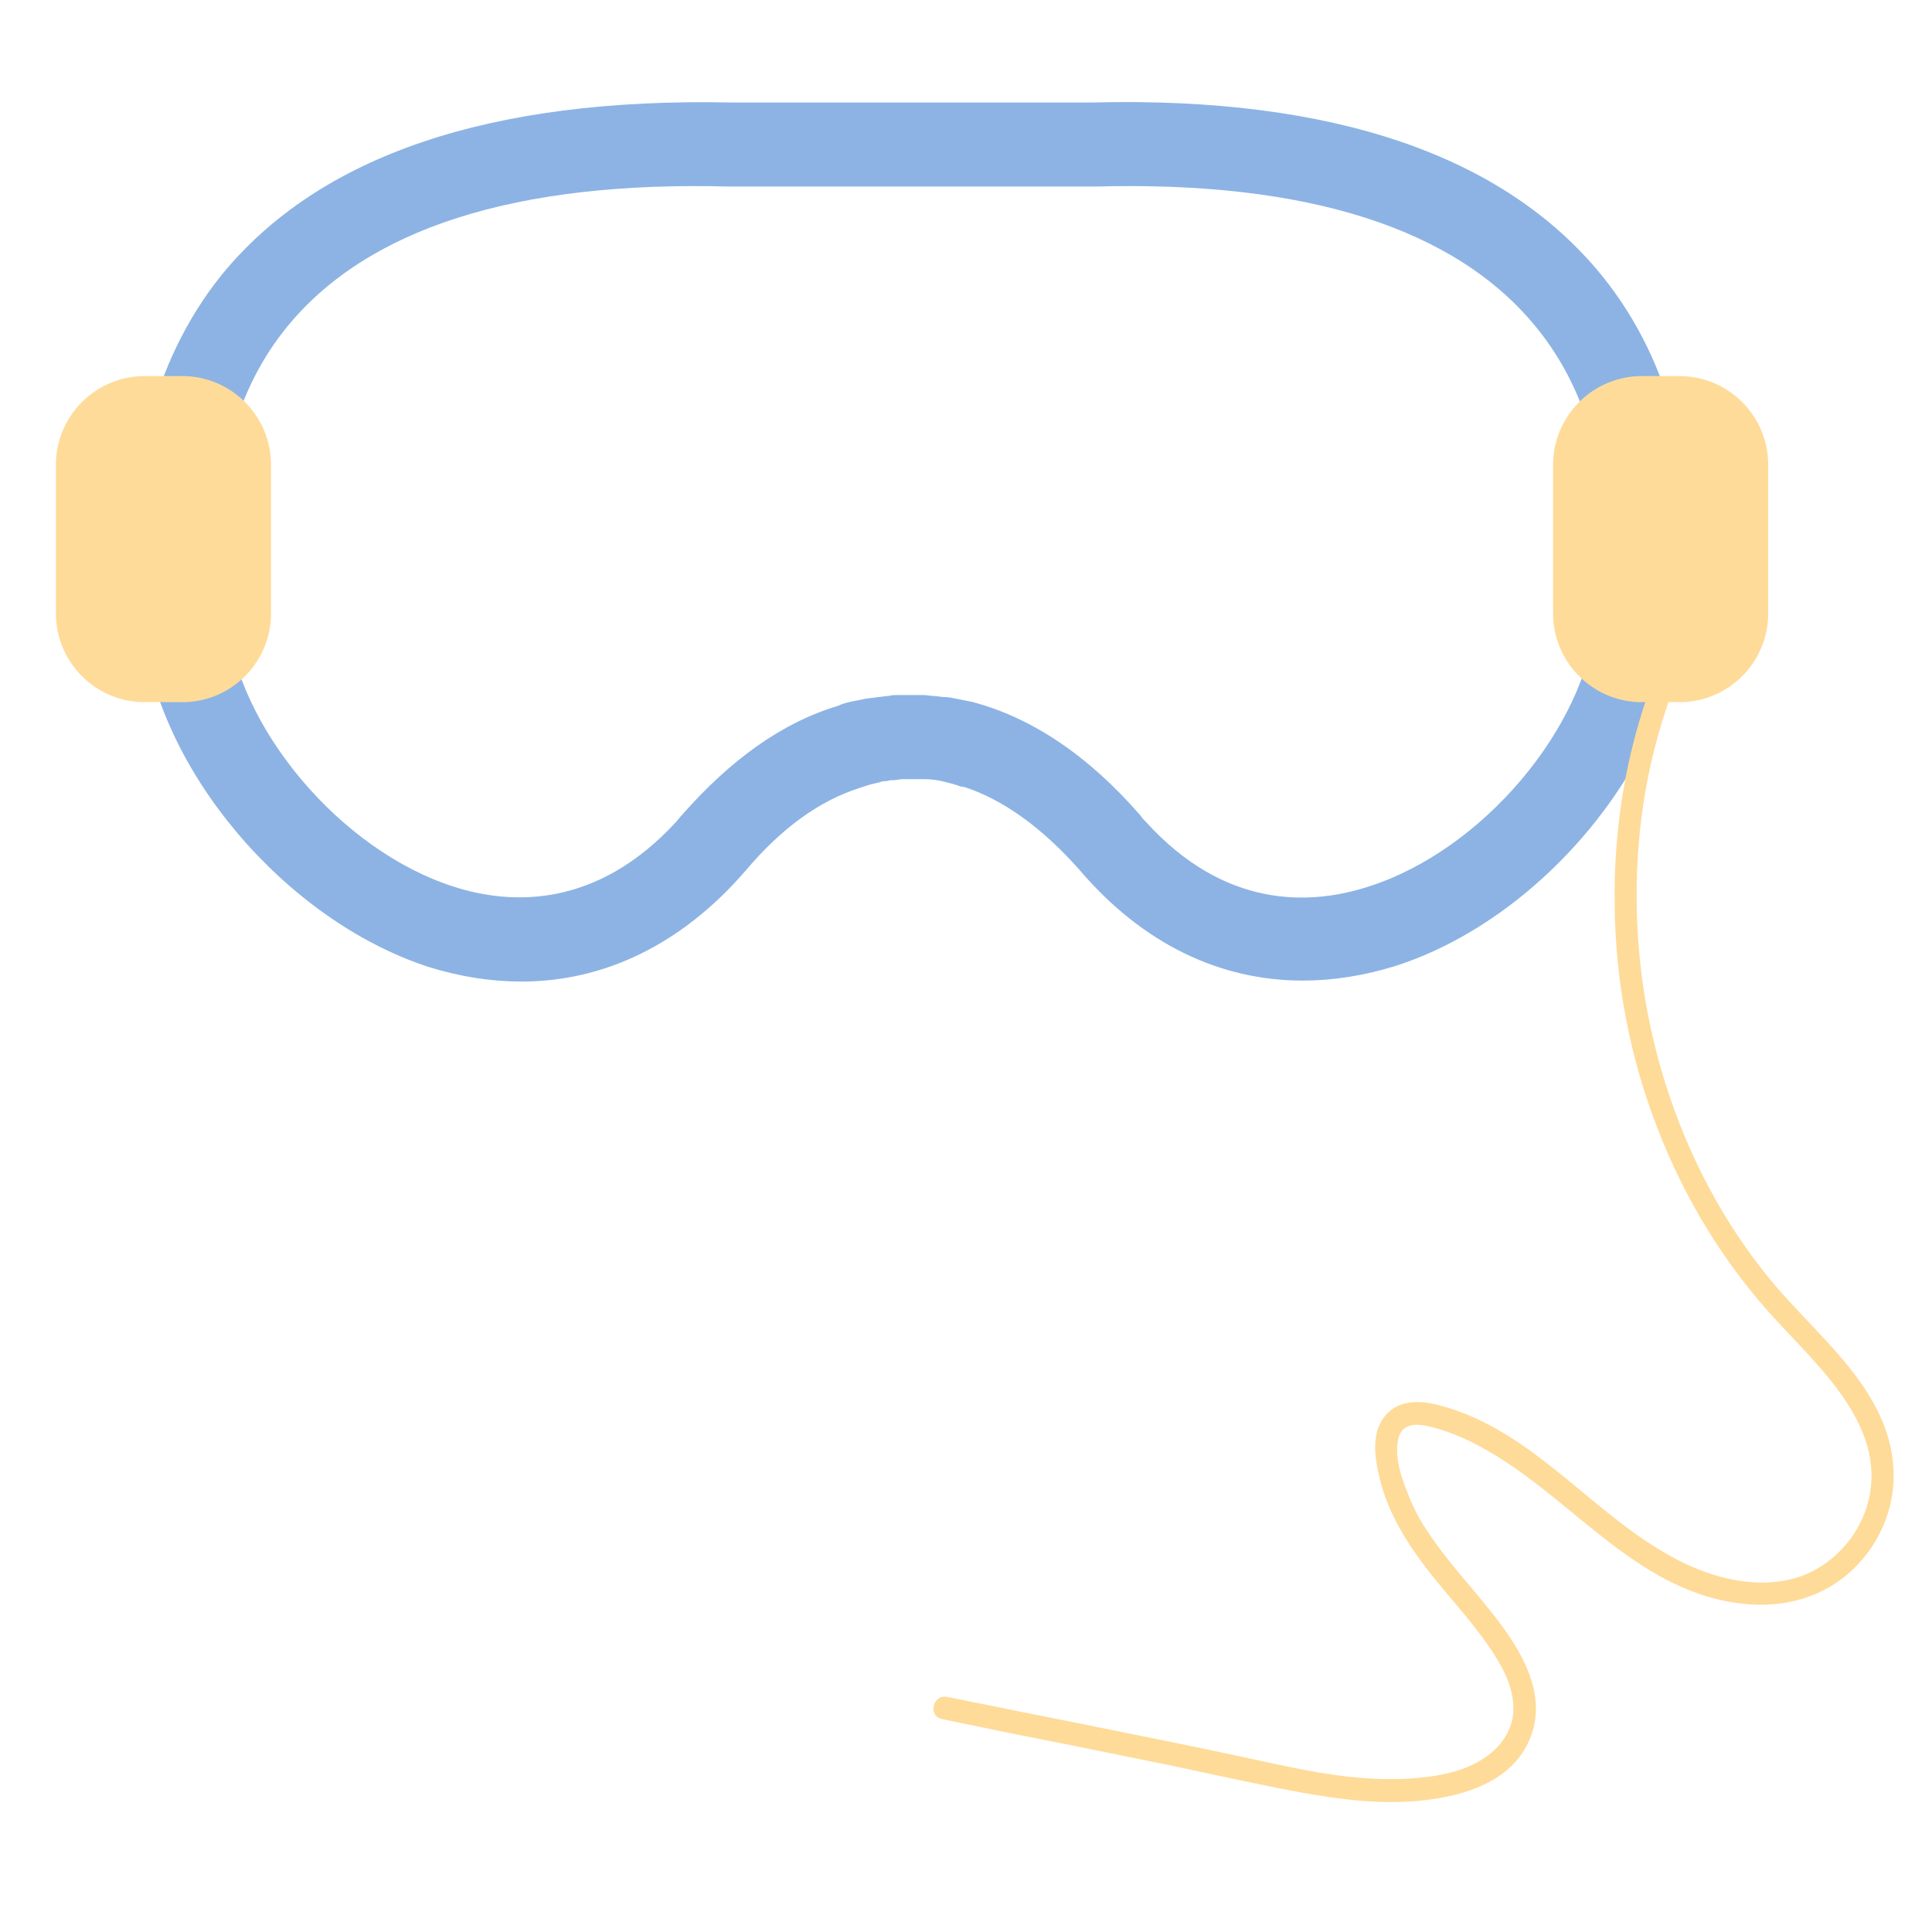 <svg xmlns="http://www.w3.org/2000/svg" xmlns:xlink="http://www.w3.org/1999/xlink" width="500" zoomAndPan="magnify" viewBox="0 0 375 375" height="500" preserveAspectRatio="xMidYMid meet" version="1.0"><defs><clipPath id="c7acd4a8aa"><path d="M 181 121 L 368 121 L 368 350 L 181 350 Z M 181 121 " clip-rule="nonzero"/></clipPath><clipPath id="33277edb98"><path d="M 238.949 97.973 L 406.449 139.961 L 347.531 375.004 L 180.031 333.016 Z M 238.949 97.973 " clip-rule="nonzero"/></clipPath><clipPath id="a41fa70c7e"><path d="M 406.156 139.887 L 238.656 97.898 L 179.734 332.941 L 347.234 374.93 Z M 406.156 139.887 " clip-rule="nonzero"/></clipPath><clipPath id="8f25e4170c"><path d="M 301.453 72.992 L 343.211 72.992 L 343.211 136.449 L 301.453 136.449 Z M 301.453 72.992 " clip-rule="nonzero"/></clipPath><clipPath id="f7e221315b"><path d="M 318.703 72.992 L 325.961 72.992 C 335.488 72.992 343.211 80.715 343.211 90.242 L 343.211 119.047 C 343.211 128.574 335.488 136.297 325.961 136.297 L 318.703 136.297 C 309.176 136.297 301.453 128.574 301.453 119.047 L 301.453 90.242 C 301.453 80.715 309.176 72.992 318.703 72.992 Z M 318.703 72.992 " clip-rule="nonzero"/></clipPath><clipPath id="d05a33fed4"><path d="M 10.848 72.992 L 52.609 72.992 L 52.609 136.449 L 10.848 136.449 Z M 10.848 72.992 " clip-rule="nonzero"/></clipPath><clipPath id="4d7b28d401"><path d="M 28.098 72.992 L 35.359 72.992 C 44.887 72.992 52.609 80.715 52.609 90.242 L 52.609 119.047 C 52.609 128.574 44.887 136.297 35.359 136.297 L 28.098 136.297 C 18.574 136.297 10.848 128.574 10.848 119.047 L 10.848 90.242 C 10.848 80.715 18.574 72.992 28.098 72.992 Z M 28.098 72.992 " clip-rule="nonzero"/></clipPath></defs><path fill="#8cb3e4" d="M 310.918 53.484 C 291.938 30.137 258.723 18.75 212.219 19.891 L 141.805 19.891 C 95.113 18.941 61.898 30.137 42.918 53.484 C 28.684 71.324 26.027 92.012 26.215 106.059 C 26.215 106.629 26.215 107.387 26.215 107.957 C 26.215 109.477 26.406 110.613 26.406 111.941 C 26.406 112.891 26.594 113.652 26.594 114.41 C 26.785 116.496 27.164 118.207 27.355 119.535 C 27.355 120.105 27.543 120.484 27.543 120.863 C 27.543 121.242 27.734 121.621 27.734 122 C 30.582 149.332 55.254 178.562 83.156 187.672 C 89.23 189.57 95.305 190.52 101.188 190.52 C 117.32 190.52 132.312 183.309 144.652 169.074 C 151.676 160.723 159.078 155.406 166.859 152.938 C 167.426 152.75 167.996 152.559 168.566 152.371 C 169.324 152.18 170.086 151.992 170.844 151.801 C 171.223 151.609 171.793 151.609 172.172 151.609 C 172.551 151.422 173.121 151.422 173.5 151.422 C 174.07 151.422 174.641 151.23 175.211 151.23 C 175.777 151.23 176.348 151.23 177.105 151.23 L 177.297 151.23 C 178.055 151.23 178.625 151.23 179.387 151.23 C 180.715 151.23 182.23 151.422 183.559 151.801 C 184.32 151.992 185.078 152.18 185.648 152.371 C 186.219 152.559 186.598 152.75 187.168 152.75 C 194.758 155.219 202.352 160.723 209.562 168.883 C 221.711 183.117 236.703 190.332 252.84 190.332 C 258.723 190.332 264.797 189.383 270.867 187.484 C 298.77 178.562 323.445 149.145 326.102 122 L 326.102 121.812 C 326.289 120.672 326.859 118.016 327.238 114.219 C 327.43 113.461 327.43 112.512 327.43 111.754 C 327.43 110.426 327.621 109.285 327.621 107.766 C 327.621 107.199 327.621 106.629 327.621 105.867 C 328 92.012 325.344 71.324 310.918 53.484 Z M 309.777 119.914 C 307.879 141.172 287.762 165.086 265.555 172.109 C 254.355 175.715 237.844 176.473 222.469 159.582 C 222.09 159.203 221.711 158.824 221.332 158.254 C 211.273 146.676 200.262 139.273 188.684 136.238 C 187.734 136.047 186.789 135.855 185.84 135.668 C 184.891 135.477 184.129 135.289 183.18 135.289 C 182.613 135.289 181.852 135.098 181.281 135.098 C 180.715 135.098 179.953 134.91 179.387 134.91 C 178.438 134.91 177.676 134.91 176.918 134.91 L 176.727 134.91 C 175.969 134.91 175.02 134.91 174.262 134.91 C 173.691 134.91 173.121 134.91 172.363 135.098 C 171.793 135.098 171.035 135.289 170.465 135.289 C 169.516 135.477 168.758 135.477 167.809 135.668 C 166.859 135.855 165.91 136.047 164.961 136.238 C 164.199 136.426 163.441 136.617 162.684 136.996 C 151.863 140.223 141.805 147.434 132.312 158.254 C 131.934 158.633 131.555 159.203 131.176 159.582 C 115.801 176.285 99.289 175.715 88.09 172.109 C 66.074 165.086 45.953 141.172 44.059 119.914 L 43.867 118.773 C 43.867 118.395 36.656 86.887 55.633 63.543 C 71.199 44.375 100.047 35.074 141.613 36.211 L 212.602 36.211 C 253.785 35.074 282.637 44.375 298.199 63.543 C 317.371 87.078 310.156 118.395 309.969 118.773 Z M 309.777 119.914 " fill-opacity="1" fill-rule="nonzero"/><g clip-path="url(#c7acd4a8aa)"><g clip-path="url(#33277edb98)"><g clip-path="url(#a41fa70c7e)"><path fill="#ffdb99" d="M 328.703 124.57 C 322.305 137.73 318.695 152.133 317.871 166.688 C 317.023 181.328 318.793 196.078 323.203 210.125 C 327.543 224.062 334.438 237.27 343.734 248.531 C 352.816 259.555 366.766 269.703 367.527 285.203 C 367.91 292.406 364.926 299.586 359.777 304.492 C 353.984 310.148 346.094 312.18 338.121 311.273 C 318.98 309.117 306.793 293.031 291.559 283.289 C 287.699 280.863 283.691 278.676 279.363 277.406 C 276.406 276.484 272.117 275.41 271.367 279.504 C 270.676 282.977 272.047 286.965 273.352 290.117 C 274.551 293.332 276.352 296.336 278.383 299.125 C 282.41 304.871 287.426 309.953 291.559 315.637 C 296.312 322.113 300.402 330.156 296.668 338.148 C 293.102 345.824 284.312 348.539 276.531 349.414 C 268.363 350.371 260.066 349.297 252.051 347.832 C 243.605 346.262 235.16 344.328 226.758 342.586 C 216.875 340.566 206.996 338.543 197.094 336.609 C 192.336 335.598 187.555 334.672 182.797 333.66 C 180.031 333.059 181.105 328.773 183.871 329.375 C 203.031 333.266 222.152 336.965 241.27 341.031 C 249.137 342.73 256.961 344.598 264.934 345.141 C 268.965 345.422 272.973 345.426 277.027 344.891 C 280.691 344.441 284.574 343.5 287.727 341.469 C 290.75 339.582 293.109 336.711 293.648 333.109 C 294.164 329.23 292.645 325.477 290.719 322.262 C 287.121 316.258 282.277 311.215 277.91 305.746 C 273.41 300.062 269.469 293.973 267.781 286.898 C 266.883 283.211 266.137 278.559 268.516 275.234 C 271.051 271.68 275.508 271.703 279.344 272.758 C 297.82 277.57 309.129 294.254 325.586 302.754 C 332.68 306.445 341.426 308.641 349.273 306.051 C 355.449 303.953 360.426 298.641 362.336 292.469 C 366.848 277.742 353.82 266.094 344.867 256.379 C 334.754 245.461 327.004 232.766 321.652 218.848 C 316.344 205.125 313.547 190.48 313.406 175.773 C 313.18 161.047 315.523 146.238 320.699 132.5 C 322.012 129.09 323.406 125.703 325.035 122.469 C 326.152 119.832 329.969 122.066 328.703 124.57 Z M 328.703 124.57 " fill-opacity="1" fill-rule="nonzero"/></g></g></g><g clip-path="url(#8f25e4170c)"><g clip-path="url(#f7e221315b)"><path fill="#ffdb99" d="M 301.453 72.992 L 343.211 72.992 L 343.211 136.285 L 301.453 136.285 Z M 301.453 72.992 " fill-opacity="1" fill-rule="nonzero"/></g></g><g clip-path="url(#d05a33fed4)"><g clip-path="url(#4d7b28d401)"><path fill="#ffdb99" d="M 10.848 72.992 L 52.609 72.992 L 52.609 136.285 L 10.848 136.285 Z M 10.848 72.992 " fill-opacity="1" fill-rule="nonzero"/></g></g></svg>